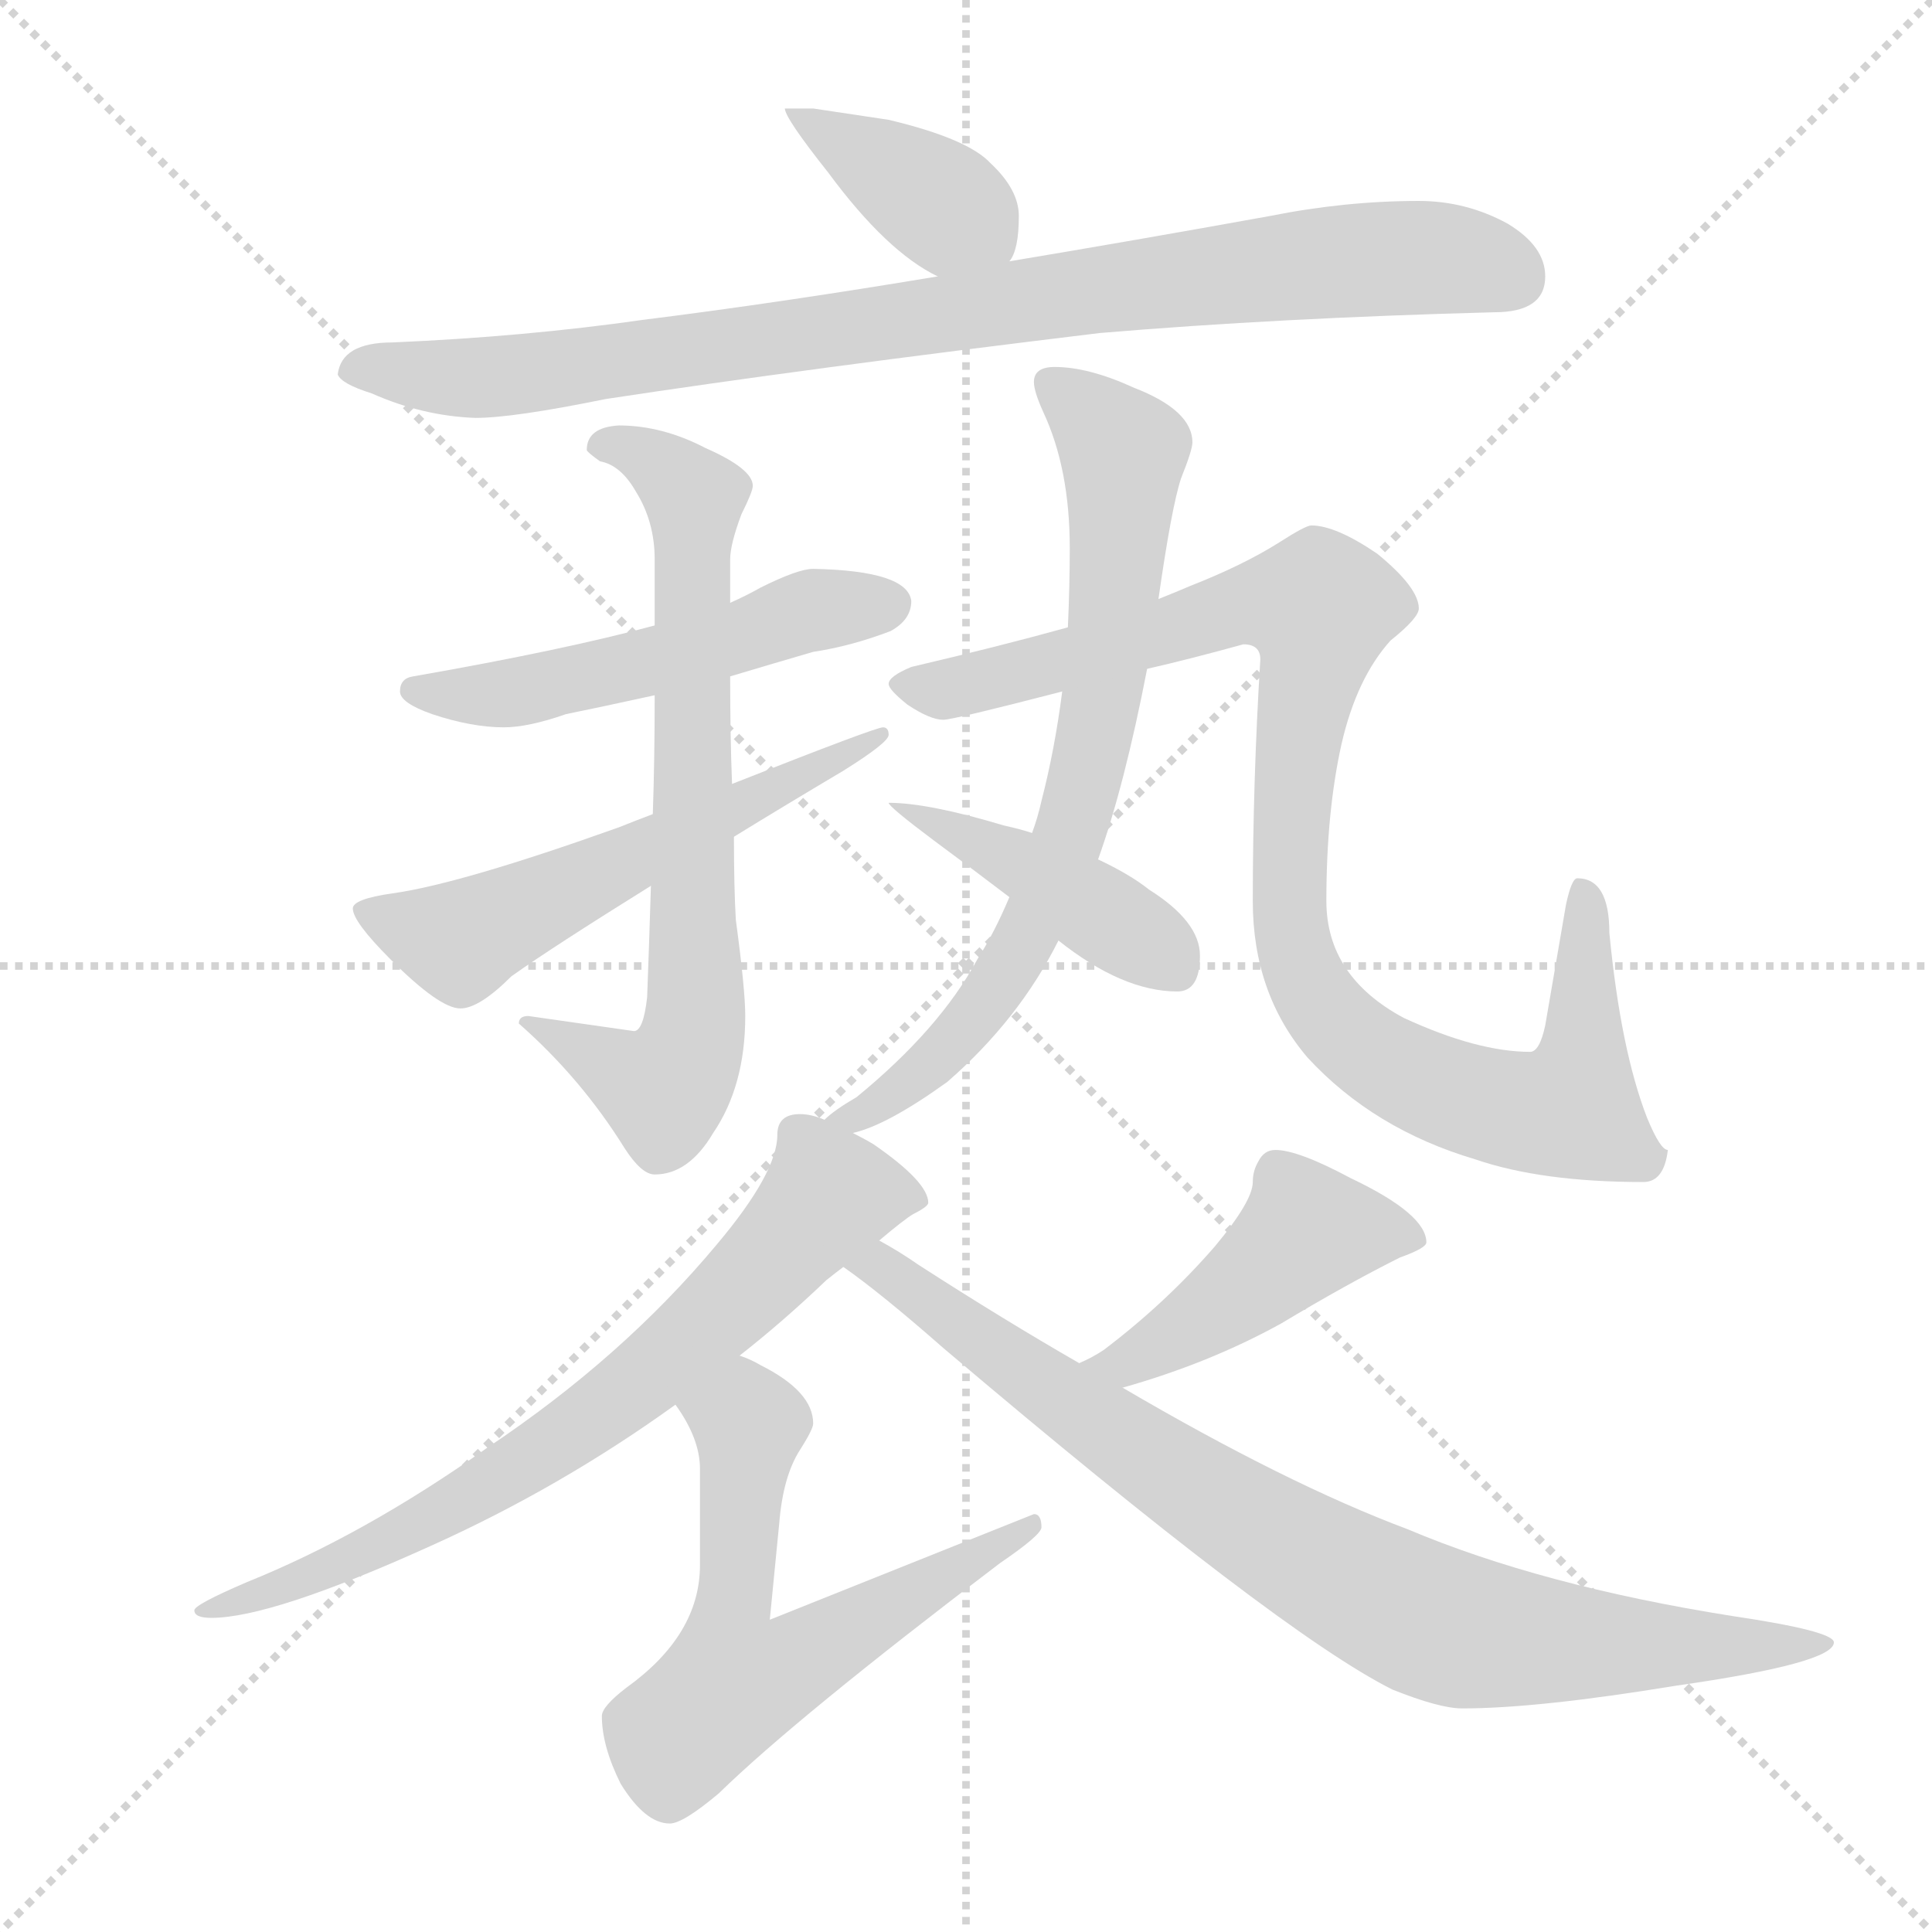 <svg xmlns="http://www.w3.org/2000/svg" version="1.1" viewBox="0 0 1024 1024">
  <g stroke="lightgray" stroke-dasharray="1,1" stroke-width="1" transform="scale(4, 4)">
    <line x1="0" y1="0" x2="256" y2="256" />
    <line x1="256" y1="0" x2="0" y2="256" />
    <line x1="128" y1="0" x2="128" y2="256" />
    <line x1="0" y1="128" x2="256" y2="128" />
  </g>
  <g transform="scale(1.0, -1.0) translate(0.0, -812.50)">
    <style type="text/css">
      
        @keyframes keyframes0 {
          from {
            stroke: blue;
            stroke-dashoffset: 384;
            stroke-width: 128;
          }
          56% {
            animation-timing-function: step-end;
            stroke: blue;
            stroke-dashoffset: 0;
            stroke-width: 128;
          }
          to {
            stroke: black;
            stroke-width: 1024;
          }
        }
        #make-me-a-hanzi-animation-0 {
          animation: keyframes0 0.562s both;
          animation-delay: 0s;
          animation-timing-function: linear;
        }
      
        @keyframes keyframes1 {
          from {
            stroke: blue;
            stroke-dashoffset: 879;
            stroke-width: 128;
          }
          74% {
            animation-timing-function: step-end;
            stroke: blue;
            stroke-dashoffset: 0;
            stroke-width: 128;
          }
          to {
            stroke: black;
            stroke-width: 1024;
          }
        }
        #make-me-a-hanzi-animation-1 {
          animation: keyframes1 0.965s both;
          animation-delay: 0.562s;
          animation-timing-function: linear;
        }
      
        @keyframes keyframes2 {
          from {
            stroke: blue;
            stroke-dashoffset: 515;
            stroke-width: 128;
          }
          63% {
            animation-timing-function: step-end;
            stroke: blue;
            stroke-dashoffset: 0;
            stroke-width: 128;
          }
          to {
            stroke: black;
            stroke-width: 1024;
          }
        }
        #make-me-a-hanzi-animation-2 {
          animation: keyframes2 0.669s both;
          animation-delay: 1.528s;
          animation-timing-function: linear;
        }
      
        @keyframes keyframes3 {
          from {
            stroke: blue;
            stroke-dashoffset: 709;
            stroke-width: 128;
          }
          70% {
            animation-timing-function: step-end;
            stroke: blue;
            stroke-dashoffset: 0;
            stroke-width: 128;
          }
          to {
            stroke: black;
            stroke-width: 1024;
          }
        }
        #make-me-a-hanzi-animation-3 {
          animation: keyframes3 0.827s both;
          animation-delay: 2.197s;
          animation-timing-function: linear;
        }
      
        @keyframes keyframes4 {
          from {
            stroke: blue;
            stroke-dashoffset: 559;
            stroke-width: 128;
          }
          65% {
            animation-timing-function: step-end;
            stroke: blue;
            stroke-dashoffset: 0;
            stroke-width: 128;
          }
          to {
            stroke: black;
            stroke-width: 1024;
          }
        }
        #make-me-a-hanzi-animation-4 {
          animation: keyframes4 0.705s both;
          animation-delay: 3.024s;
          animation-timing-function: linear;
        }
      
        @keyframes keyframes5 {
          from {
            stroke: blue;
            stroke-dashoffset: 715;
            stroke-width: 128;
          }
          70% {
            animation-timing-function: step-end;
            stroke: blue;
            stroke-dashoffset: 0;
            stroke-width: 128;
          }
          to {
            stroke: black;
            stroke-width: 1024;
          }
        }
        #make-me-a-hanzi-animation-5 {
          animation: keyframes5 0.832s both;
          animation-delay: 3.729s;
          animation-timing-function: linear;
        }
      
        @keyframes keyframes6 {
          from {
            stroke: blue;
            stroke-dashoffset: 957;
            stroke-width: 128;
          }
          76% {
            animation-timing-function: step-end;
            stroke: blue;
            stroke-dashoffset: 0;
            stroke-width: 128;
          }
          to {
            stroke: black;
            stroke-width: 1024;
          }
        }
        #make-me-a-hanzi-animation-6 {
          animation: keyframes6 1.029s both;
          animation-delay: 4.561s;
          animation-timing-function: linear;
        }
      
        @keyframes keyframes7 {
          from {
            stroke: blue;
            stroke-dashoffset: 412;
            stroke-width: 128;
          }
          57% {
            animation-timing-function: step-end;
            stroke: blue;
            stroke-dashoffset: 0;
            stroke-width: 128;
          }
          to {
            stroke: black;
            stroke-width: 1024;
          }
        }
        #make-me-a-hanzi-animation-7 {
          animation: keyframes7 0.585s both;
          animation-delay: 5.59s;
          animation-timing-function: linear;
        }
      
        @keyframes keyframes8 {
          from {
            stroke: blue;
            stroke-dashoffset: 704;
            stroke-width: 128;
          }
          70% {
            animation-timing-function: step-end;
            stroke: blue;
            stroke-dashoffset: 0;
            stroke-width: 128;
          }
          to {
            stroke: black;
            stroke-width: 1024;
          }
        }
        #make-me-a-hanzi-animation-8 {
          animation: keyframes8 0.823s both;
          animation-delay: 6.175s;
          animation-timing-function: linear;
        }
      
        @keyframes keyframes9 {
          from {
            stroke: blue;
            stroke-dashoffset: 604;
            stroke-width: 128;
          }
          66% {
            animation-timing-function: step-end;
            stroke: blue;
            stroke-dashoffset: 0;
            stroke-width: 128;
          }
          to {
            stroke: black;
            stroke-width: 1024;
          }
        }
        #make-me-a-hanzi-animation-9 {
          animation: keyframes9 0.742s both;
          animation-delay: 6.998s;
          animation-timing-function: linear;
        }
      
        @keyframes keyframes10 {
          from {
            stroke: blue;
            stroke-dashoffset: 449;
            stroke-width: 128;
          }
          59% {
            animation-timing-function: step-end;
            stroke: blue;
            stroke-dashoffset: 0;
            stroke-width: 128;
          }
          to {
            stroke: black;
            stroke-width: 1024;
          }
        }
        #make-me-a-hanzi-animation-10 {
          animation: keyframes10 0.615s both;
          animation-delay: 7.739s;
          animation-timing-function: linear;
        }
      
        @keyframes keyframes11 {
          from {
            stroke: blue;
            stroke-dashoffset: 827;
            stroke-width: 128;
          }
          73% {
            animation-timing-function: step-end;
            stroke: blue;
            stroke-dashoffset: 0;
            stroke-width: 128;
          }
          to {
            stroke: black;
            stroke-width: 1024;
          }
        }
        #make-me-a-hanzi-animation-11 {
          animation: keyframes11 0.923s both;
          animation-delay: 8.355s;
          animation-timing-function: linear;
        }
      
    </style>
    
      <path d="M 431 755 L 416 755 Q 416 750 439 721 Q 470 679 497 666 C 523 652 523 652 535 674 Q 540 680 540 698 Q 540 712 525 726 Q 513 739 471 749 L 431 755 Z" fill="lightgray" />
    
      <path d="M 497 666 Q 413 652 341 643 Q 278 634 208 631 Q 181 631 179 614 Q 181 609 197 604 Q 224 592 252 591 Q 272 591 321 601 Q 426 617 583 636 Q 678 644 792 647 Q 819 647 819 666 Q 819 682 799 694 Q 777 706 752 706 Q 713 706 673 698 Q 601 685 535 674 L 497 666 Z" fill="lightgray" />
    
      <path d="M 431 511 Q 423 511 403 501 Q 396 497 387 493 L 347 481 Q 299 468 219 454 Q 212 453 212 446 Q 212 440 229 434 Q 250 427 267 427 Q 280 427 300 434 Q 315 437 347 444 L 387 454 Q 407 460 431 467 Q 451 470 472 478 Q 483 484 483 494 Q 481 510 431 511 Z" fill="lightgray" />
    
      <path d="M 387 493 L 387 516 Q 387 524 393 540 Q 399 552 399 555 Q 399 564 374 575 Q 351 587 328 587 Q 311 586 311 574 Q 311 573 318 568 Q 329 566 337 552 Q 347 536 347 516 L 347 481 L 347 444 Q 347 410 346 381 L 345 343 Q 344 310 343 284 Q 341 266 336 266 L 280 274 Q 275 274 275 270 Q 308 241 331 204 Q 340 190 347 190 Q 365 190 378 212 Q 395 237 395 274 Q 395 288 390 325 Q 389 342 389 369 L 388 397 Q 387 422 387 454 L 387 493 Z" fill="lightgray" />
    
      <path d="M 346 381 Q 338 378 328 374 Q 244 344 208 339 Q 187 336 187 331 Q 187 324 207 304 Q 233 278 244 278 Q 254 278 271 295 Q 292 310 345 343 L 389 369 Q 415 385 447 404 Q 471 419 471 423 Q 471 427 468 427 Q 464 427 388 397 L 346 381 Z" fill="lightgray" />
    
      <path d="M 614 495 Q 621 544 626 559 Q 632 574 632 578 Q 632 595 601 607 Q 577 618 559 618 Q 548 618 548 610 Q 548 605 553 594 Q 567 564 567 522 Q 567 502 566 480 L 563 446 Q 559 415 552 388 Q 550 379 547 371 L 535 337 Q 527 318 518 304 Q 498 267 454 231 Q 442 224 437 219 C 413 201 424 202 452 212 Q 470 216 502 239 Q 540 272 561 314 L 582 357 Q 596 396 608 458 L 614 495 Z" fill="lightgray" />
    
      <path d="M 695 534 Q 692 534 678 525 Q 659 513 631 502 Q 624 499 614 495 L 566 480 Q 530 470 483 459 Q 471 454 471 450 Q 471 447 481 439 Q 493 431 500 431 Q 505 431 563 446 L 608 458 Q 630 463 659 471 Q 668 471 668 463 Q 664 398 664 335 Q 664 286 693 252 Q 728 214 782 198 Q 817 186 871 186 Q 882 186 884 203 Q 880 203 873 220 Q 859 256 853 318 Q 853 347 836 347 Q 833 347 830 333 L 819 269 Q 816 255 811 255 Q 783 255 744 273 Q 703 295 703 335 Q 703 382 711 418 Q 719 453 737 473 Q 752 485 752 490 Q 752 501 730 519 Q 708 534 695 534 Z" fill="lightgray" />
    
      <path d="M 547 371 Q 541 373 532 375 Q 492 387 471 387 Q 471 385 495 367 Q 518 350 535 337 L 561 314 Q 595 287 624 287 Q 636 287 636 306 Q 636 324 609 341 Q 599 349 582 357 L 547 371 Z" fill="lightgray" />
    
      <path d="M 437 219 Q 430 222 424 222 Q 412 222 412 211 Q 412 191 380 153 Q 330 93 258 45 Q 193 -1 131 -26 Q 103 -38 103 -41 Q 103 -45 112 -45 Q 144 -45 228 -7 Q 297 24 358 68 L 392 94 Q 415 112 438 134 Q 443 138 447 141 L 466 155 Q 479 166 484 169 Q 492 173 492 175 Q 492 186 463 206 Q 458 209 452 212 L 437 219 Z" fill="lightgray" />
    
      <path d="M 358 68 Q 371 50 371 34 L 371 -17 Q 371 -54 332 -82 Q 319 -92 319 -97 Q 319 -113 329 -133 Q 342 -154 355 -154 Q 362 -154 381 -138 Q 422 -98 530 -16 Q 552 -1 552 3 Q 552 10 548 10 L 408 -46 L 413 5 Q 415 30 424 44 Q 431 55 431 58 Q 431 75 403 89 Q 398 92 392 94 C 365 107 342 94 358 68 Z" fill="lightgray" />
    
      <path d="M 595 77 Q 641 90 679 111 Q 714 132 742 146 Q 756 151 756 154 Q 756 169 716 188 Q 688 203 676 203 Q 670 203 667 197 Q 664 192 664 186 Q 664 176 644 152 Q 618 122 585 97 Q 579 93 572 90 C 545 77 566 69 595 77 Z" fill="lightgray" />
    
      <path d="M 447 141 Q 467 127 500 98 Q 678 -53 738 -83 Q 763 -93 775 -93 Q 815 -93 888 -81 Q 972 -69 972 -58 Q 972 -52 918 -44 Q 817 -28 746 2 Q 682 26 595 77 L 572 90 Q 532 113 487 142 Q 477 149 466 155 C 440 170 423 159 447 141 Z" fill="lightgray" />
    
    
      <clipPath id="make-me-a-hanzi-clip-0">
        <path d="M 431 755 L 416 755 Q 416 750 439 721 Q 470 679 497 666 C 523 652 523 652 535 674 Q 540 680 540 698 Q 540 712 525 726 Q 513 739 471 749 L 431 755 Z" />
      </clipPath>
      <path clip-path="url(#make-me-a-hanzi-clip-0)" d="M 424 755 L 427 747 L 511 698 L 527 683" fill="none" id="make-me-a-hanzi-animation-0" stroke-dasharray="256 512" stroke-linecap="round" />
    
      <clipPath id="make-me-a-hanzi-clip-1">
        <path d="M 497 666 Q 413 652 341 643 Q 278 634 208 631 Q 181 631 179 614 Q 181 609 197 604 Q 224 592 252 591 Q 272 591 321 601 Q 426 617 583 636 Q 678 644 792 647 Q 819 647 819 666 Q 819 682 799 694 Q 777 706 752 706 Q 713 706 673 698 Q 601 685 535 674 L 497 666 Z" />
      </clipPath>
      <path clip-path="url(#make-me-a-hanzi-clip-1)" d="M 186 616 L 277 614 L 716 675 L 773 675 L 803 665" fill="none" id="make-me-a-hanzi-animation-1" stroke-dasharray="751 1502" stroke-linecap="round" />
    
      <clipPath id="make-me-a-hanzi-clip-2">
        <path d="M 431 511 Q 423 511 403 501 Q 396 497 387 493 L 347 481 Q 299 468 219 454 Q 212 453 212 446 Q 212 440 229 434 Q 250 427 267 427 Q 280 427 300 434 Q 315 437 347 444 L 387 454 Q 407 460 431 467 Q 451 470 472 478 Q 483 484 483 494 Q 481 510 431 511 Z" />
      </clipPath>
      <path clip-path="url(#make-me-a-hanzi-clip-2)" d="M 219 447 L 289 448 L 430 489 L 472 492" fill="none" id="make-me-a-hanzi-animation-2" stroke-dasharray="387 774" stroke-linecap="round" />
    
      <clipPath id="make-me-a-hanzi-clip-3">
        <path d="M 387 493 L 387 516 Q 387 524 393 540 Q 399 552 399 555 Q 399 564 374 575 Q 351 587 328 587 Q 311 586 311 574 Q 311 573 318 568 Q 329 566 337 552 Q 347 536 347 516 L 347 481 L 347 444 Q 347 410 346 381 L 345 343 Q 344 310 343 284 Q 341 266 336 266 L 280 274 Q 275 274 275 270 Q 308 241 331 204 Q 340 190 347 190 Q 365 190 378 212 Q 395 237 395 274 Q 395 288 390 325 Q 389 342 389 369 L 388 397 Q 387 422 387 454 L 387 493 Z" />
      </clipPath>
      <path clip-path="url(#make-me-a-hanzi-clip-3)" d="M 319 576 L 335 575 L 368 549 L 368 268 L 352 235 L 282 267" fill="none" id="make-me-a-hanzi-animation-3" stroke-dasharray="581 1162" stroke-linecap="round" />
    
      <clipPath id="make-me-a-hanzi-clip-4">
        <path d="M 346 381 Q 338 378 328 374 Q 244 344 208 339 Q 187 336 187 331 Q 187 324 207 304 Q 233 278 244 278 Q 254 278 271 295 Q 292 310 345 343 L 389 369 Q 415 385 447 404 Q 471 419 471 423 Q 471 427 468 427 Q 464 427 388 397 L 346 381 Z" />
      </clipPath>
      <path clip-path="url(#make-me-a-hanzi-clip-4)" d="M 193 330 L 243 314 L 402 394 L 455 412 L 467 423" fill="none" id="make-me-a-hanzi-animation-4" stroke-dasharray="431 862" stroke-linecap="round" />
    
      <clipPath id="make-me-a-hanzi-clip-5">
        <path d="M 614 495 Q 621 544 626 559 Q 632 574 632 578 Q 632 595 601 607 Q 577 618 559 618 Q 548 618 548 610 Q 548 605 553 594 Q 567 564 567 522 Q 567 502 566 480 L 563 446 Q 559 415 552 388 Q 550 379 547 371 L 535 337 Q 527 318 518 304 Q 498 267 454 231 Q 442 224 437 219 C 413 201 424 202 452 212 Q 470 216 502 239 Q 540 272 561 314 L 582 357 Q 596 396 608 458 L 614 495 Z" />
      </clipPath>
      <path clip-path="url(#make-me-a-hanzi-clip-5)" d="M 558 608 L 595 573 L 588 468 L 569 379 L 544 315 L 520 277 L 475 233 L 442 220" fill="none" id="make-me-a-hanzi-animation-5" stroke-dasharray="587 1174" stroke-linecap="round" />
    
      <clipPath id="make-me-a-hanzi-clip-6">
        <path d="M 695 534 Q 692 534 678 525 Q 659 513 631 502 Q 624 499 614 495 L 566 480 Q 530 470 483 459 Q 471 454 471 450 Q 471 447 481 439 Q 493 431 500 431 Q 505 431 563 446 L 608 458 Q 630 463 659 471 Q 668 471 668 463 Q 664 398 664 335 Q 664 286 693 252 Q 728 214 782 198 Q 817 186 871 186 Q 882 186 884 203 Q 880 203 873 220 Q 859 256 853 318 Q 853 347 836 347 Q 833 347 830 333 L 819 269 Q 816 255 811 255 Q 783 255 744 273 Q 703 295 703 335 Q 703 382 711 418 Q 719 453 737 473 Q 752 485 752 490 Q 752 501 730 519 Q 708 534 695 534 Z" />
      </clipPath>
      <path clip-path="url(#make-me-a-hanzi-clip-6)" d="M 481 449 L 530 453 L 659 492 L 699 490 L 685 398 L 685 315 L 693 291 L 715 263 L 773 232 L 808 223 L 832 225 L 841 291 L 838 338" fill="none" id="make-me-a-hanzi-animation-6" stroke-dasharray="829 1658" stroke-linecap="round" />
    
      <clipPath id="make-me-a-hanzi-clip-7">
        <path d="M 547 371 Q 541 373 532 375 Q 492 387 471 387 Q 471 385 495 367 Q 518 350 535 337 L 561 314 Q 595 287 624 287 Q 636 287 636 306 Q 636 324 609 341 Q 599 349 582 357 L 547 371 Z" />
      </clipPath>
      <path clip-path="url(#make-me-a-hanzi-clip-7)" d="M 487 376 L 503 375 L 536 358 L 622 301" fill="none" id="make-me-a-hanzi-animation-7" stroke-dasharray="284 568" stroke-linecap="round" />
    
      <clipPath id="make-me-a-hanzi-clip-8">
        <path d="M 437 219 Q 430 222 424 222 Q 412 222 412 211 Q 412 191 380 153 Q 330 93 258 45 Q 193 -1 131 -26 Q 103 -38 103 -41 Q 103 -45 112 -45 Q 144 -45 228 -7 Q 297 24 358 68 L 392 94 Q 415 112 438 134 Q 443 138 447 141 L 466 155 Q 479 166 484 169 Q 492 173 492 175 Q 492 186 463 206 Q 458 209 452 212 L 437 219 Z" />
      </clipPath>
      <path clip-path="url(#make-me-a-hanzi-clip-8)" d="M 484 177 L 440 179 L 372 108 L 293 46 L 214 -2 L 108 -41" fill="none" id="make-me-a-hanzi-animation-8" stroke-dasharray="576 1152" stroke-linecap="round" />
    
      <clipPath id="make-me-a-hanzi-clip-9">
        <path d="M 358 68 Q 371 50 371 34 L 371 -17 Q 371 -54 332 -82 Q 319 -92 319 -97 Q 319 -113 329 -133 Q 342 -154 355 -154 Q 362 -154 381 -138 Q 422 -98 530 -16 Q 552 -1 552 3 Q 552 10 548 10 L 408 -46 L 413 5 Q 415 30 424 44 Q 431 55 431 58 Q 431 75 403 89 Q 398 92 392 94 C 365 107 342 94 358 68 Z" />
      </clipPath>
      <path clip-path="url(#make-me-a-hanzi-clip-9)" d="M 368 66 L 396 59 L 386 -45 L 389 -79 L 410 -75 L 530 -5 L 536 -7 L 545 3" fill="none" id="make-me-a-hanzi-animation-9" stroke-dasharray="476 952" stroke-linecap="round" />
    
      <clipPath id="make-me-a-hanzi-clip-10">
        <path d="M 595 77 Q 641 90 679 111 Q 714 132 742 146 Q 756 151 756 154 Q 756 169 716 188 Q 688 203 676 203 Q 670 203 667 197 Q 664 192 664 186 Q 664 176 644 152 Q 618 122 585 97 Q 579 93 572 90 C 545 77 566 69 595 77 Z" />
      </clipPath>
      <path clip-path="url(#make-me-a-hanzi-clip-10)" d="M 750 156 L 693 160 L 611 98 L 594 89 L 580 91" fill="none" id="make-me-a-hanzi-animation-10" stroke-dasharray="321 642" stroke-linecap="round" />
    
      <clipPath id="make-me-a-hanzi-clip-11">
        <path d="M 447 141 Q 467 127 500 98 Q 678 -53 738 -83 Q 763 -93 775 -93 Q 815 -93 888 -81 Q 972 -69 972 -58 Q 972 -52 918 -44 Q 817 -28 746 2 Q 682 26 595 77 L 572 90 Q 532 113 487 142 Q 477 149 466 155 C 440 170 423 159 447 141 Z" />
      </clipPath>
      <path clip-path="url(#make-me-a-hanzi-clip-11)" d="M 454 142 L 475 136 L 653 10 L 754 -45 L 780 -53 L 858 -60 L 969 -58" fill="none" id="make-me-a-hanzi-animation-11" stroke-dasharray="699 1398" stroke-linecap="round" />
    
  </g>
</svg>